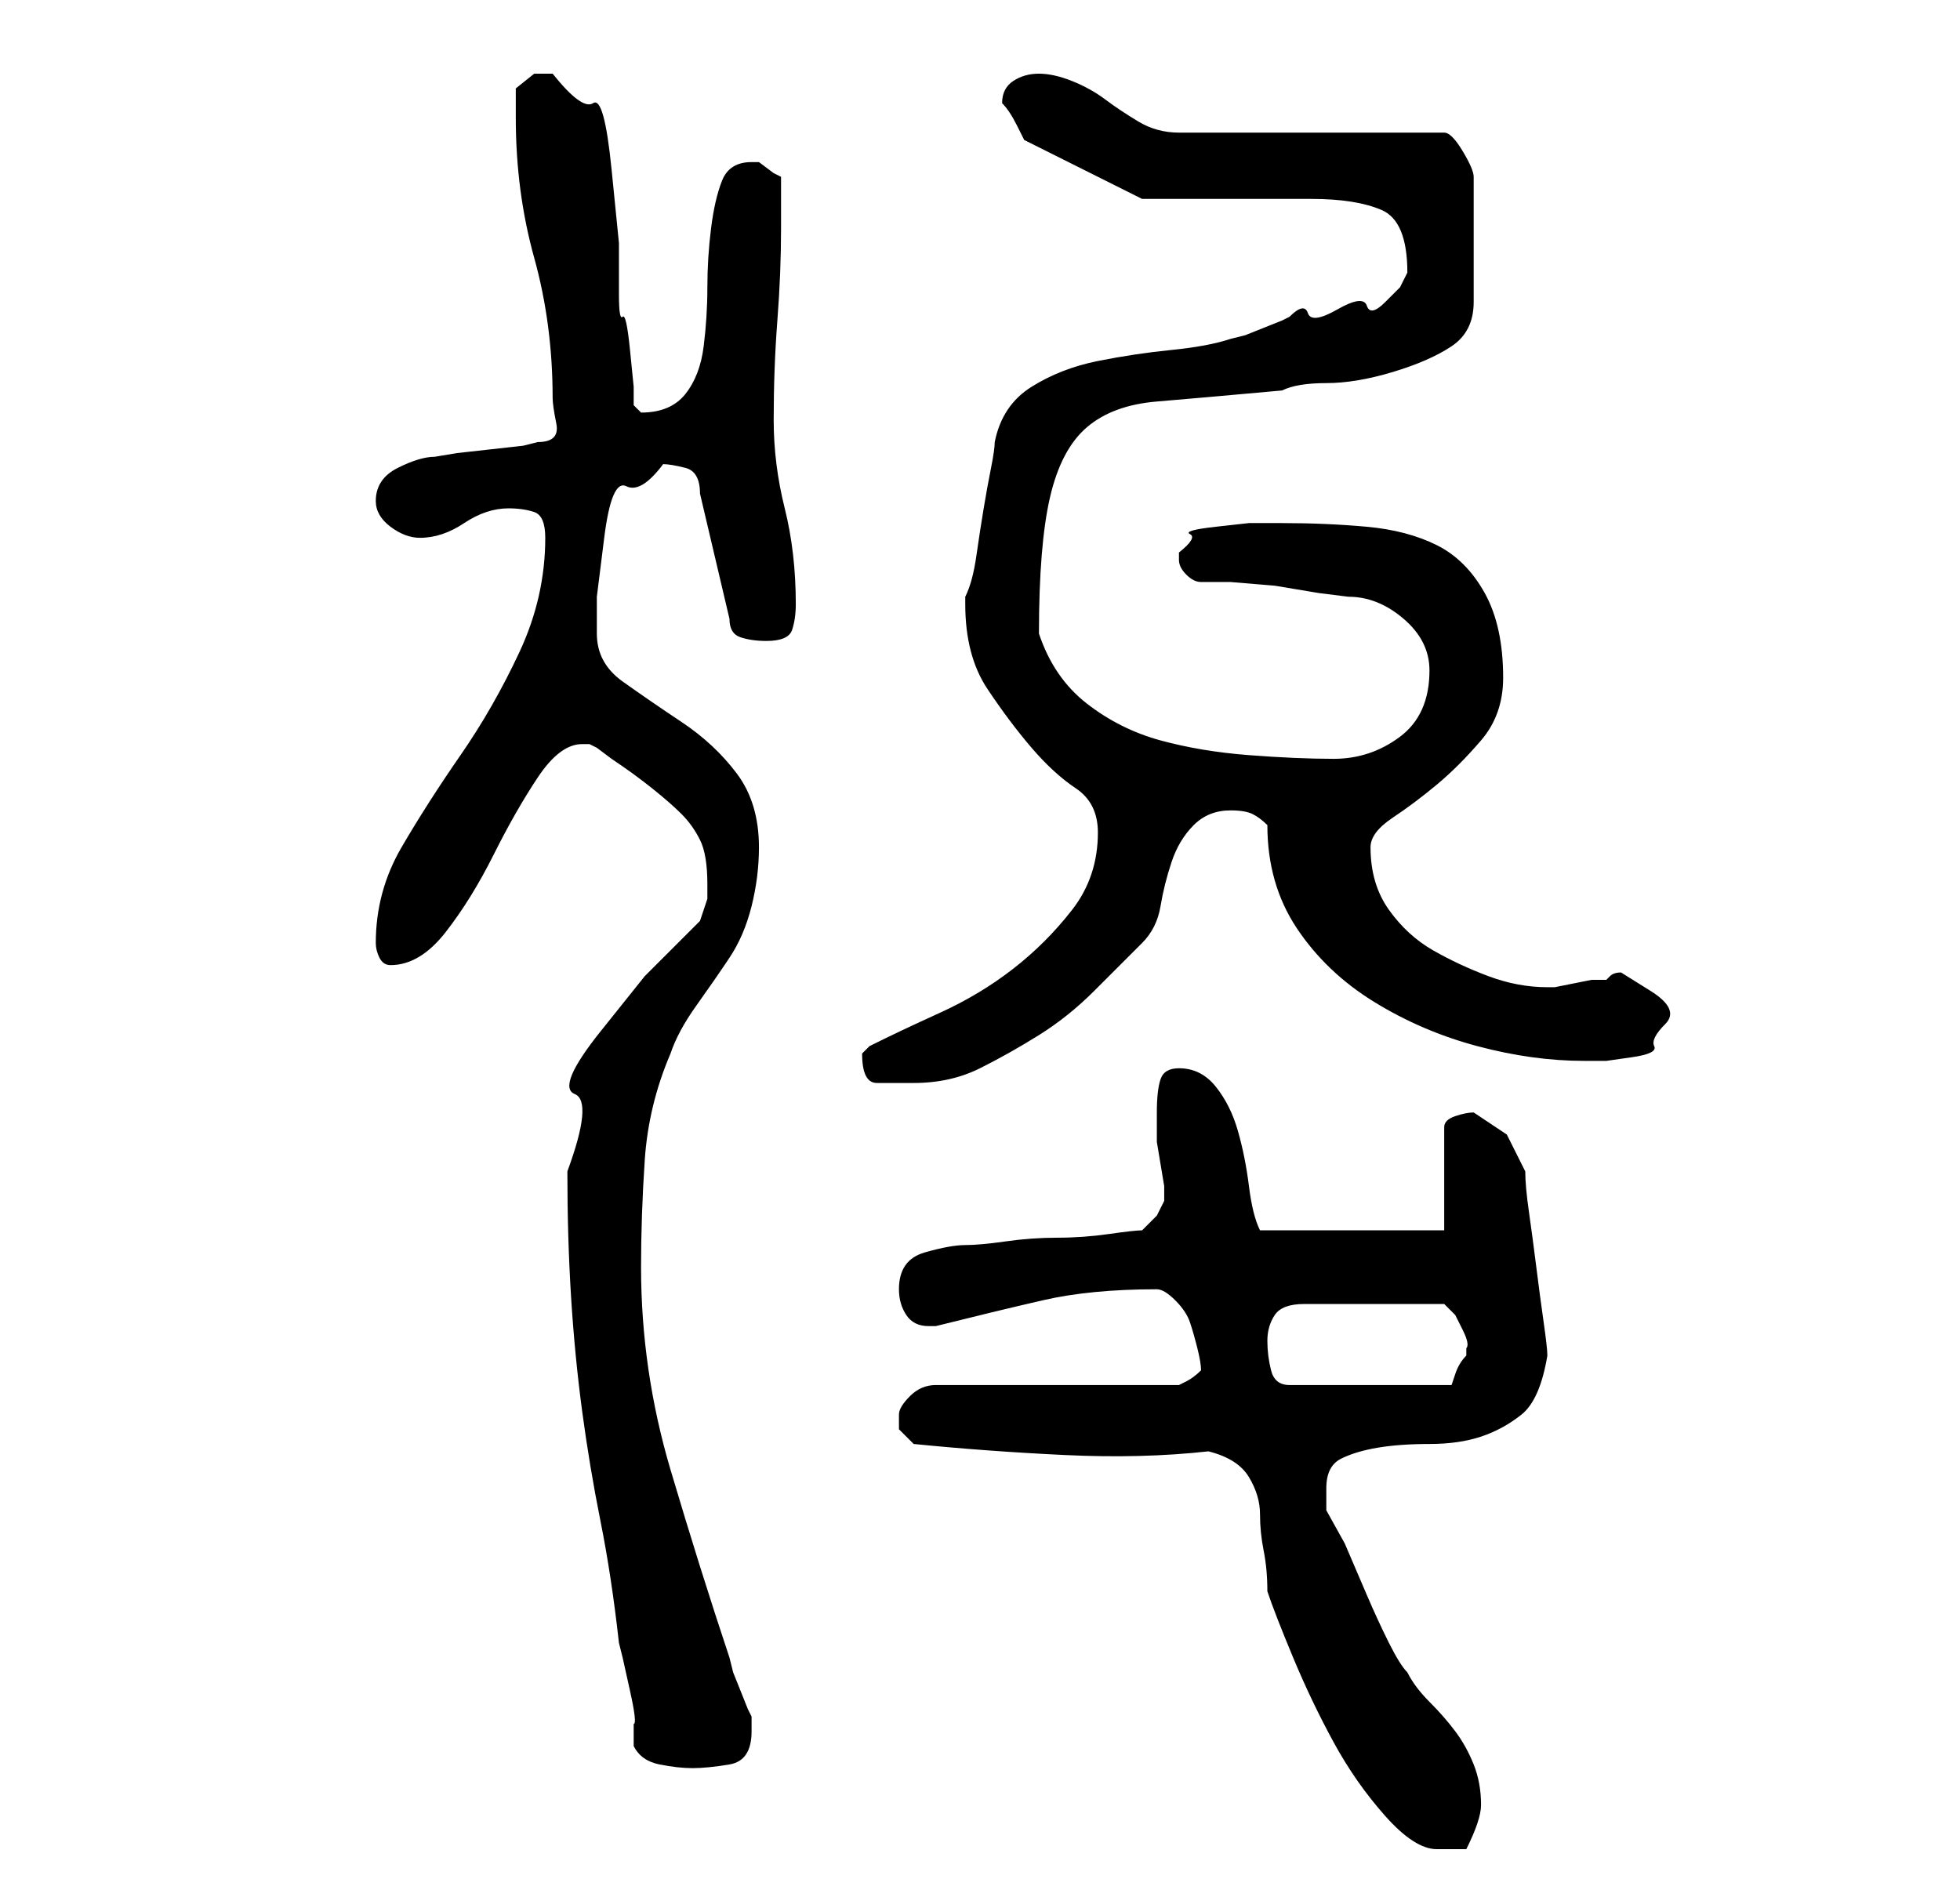 <?xml version="1.0" standalone="no"?>
<!DOCTYPE svg PUBLIC "-//W3C//DTD SVG 1.1//EN" "http://www.w3.org/Graphics/SVG/1.1/DTD/svg11.dtd" >
<svg xmlns="http://www.w3.org/2000/svg" xmlns:xlink="http://www.w3.org/1999/xlink" version="1.1" viewBox="-10 0 266 256">
   <path fill="currentColor"
d="M154 197q4 1 5.5 3.5t1.5 5t0.5 5t0.5 5.5q1 3 3.5 9t5.5 11.5t7 10t7 4.5h2h2q1 -2 1.5 -3.5t0.5 -2.5q0 -3 -1 -5.5t-2.5 -4.5t-3.5 -4t-3 -4q-1 -1 -2.5 -4t-3 -6.5l-3 -7t-2.5 -4.5v-1.5v-1.5q0 -3 2 -4t5 -1.5t7 -0.5t7 -1t5.5 -3t3.5 -8q0 -1 -0.5 -4.5t-1 -7.5
t-1 -7.5t-0.5 -5.5l-2.5 -5t-4.5 -3q-1 0 -2.5 0.5t-1.5 1.5v14h-25q-1 -2 -1.5 -6t-1.5 -7.5t-3 -6t-5 -2.5q-2 0 -2.5 1.5t-0.5 4.5v2v2t0.5 3t0.5 3v2t-1 2l-2 2q-1 0 -4.5 0.5t-7 0.5t-7 0.5t-5.5 0.5t-5.5 1t-3.5 5q0 2 1 3.5t3 1.5h1q8 -2 14.5 -3.5t15.5 -1.5
q1 0 2.5 1.5t2 3t1 3.5t0.5 3v0q-1 1 -2 1.5l-1 0.5h-33q-2 0 -3.5 1.5t-1.5 2.5v2t2 2q10 1 20.5 1.5t19.5 -0.5zM76 237q1 2 3.5 2.5t4.5 0.5t5 -0.5t3 -4.5v-2l-0.5 -1t-1 -2.5t-1 -2.5t-0.5 -2q-4 -12 -8 -25.5t-4 -27.5q0 -7 0.5 -14.5t3.5 -14.5q1 -3 3.5 -6.5
t4.5 -6.5t3 -7t1 -8q0 -6 -3 -10t-7.5 -7t-8 -5.5t-3.5 -6.5v-5t1 -8t3 -7t5 -3q1 0 3 0.5t2 3.5l4 17q0 2 1.5 2.5t3.5 0.5q3 0 3.5 -1.5t0.5 -3.5q0 -7 -1.5 -13t-1.5 -12q0 -7 0.5 -13.5t0.5 -12.5v-7l-1 -0.5t-2 -1.5h-1q-3 0 -4 2.5t-1.5 6.5t-0.5 8t-0.5 8t-2.5 6.5
t-6 2.5l-0.5 -0.5l-0.5 -0.5v-2.5t-0.5 -5t-1 -4.5t-0.5 -3v-7t-1 -10t-2.5 -9t-5.5 -4h-2.5t-2.5 2v2v2q0 10 2.5 19t2.5 19q0 1 0.5 3.5t-2.5 2.5l-2 0.5t-4.5 0.5t-4.5 0.5t-3 0.5q-2 0 -5 1.5t-3 4.5q0 2 2 3.5t4 1.5q3 0 6 -2t6 -2q2 0 3.5 0.5t1.5 3.5q0 8 -3.5 15.5
t-8 14t-8 12.5t-3.5 13q0 1 0.5 2t1.5 1q4 0 7.5 -4.5t6.5 -10.5t6 -10.5t6 -4.5h0.5h0.5l1 0.5t2 1.5q3 2 5.5 4t4 3.5t2.5 3.5t1 6v2t-1 3l-7.5 7.5t-6 7.5t-3.5 8.5t-1 10.5q0 9 0.5 17t1.5 15.5t2.5 15t2.5 16.5l0.5 2t1 4.5t0.5 4.5v3zM162 182q0 -2 1 -3.5t4 -1.5h19
l0.5 0.5l1 1t1 2t0.5 2.5v1v0q-1 1 -1.5 2.5l-0.5 1.5h-22q-2 0 -2.5 -2t-0.5 -4zM107 143q0 4 2 4h5q5 0 9 -2t8 -4.5t7.5 -6l6.5 -6.5q2 -2 2.5 -5t1.5 -6t3 -5t5 -2q2 0 3 0.5t2 1.5q0 8 4 14t10.5 10t14 6t14.5 2h3t3.5 -0.5t3 -1.5t1.5 -3t-2 -4.5t-4 -2.5
q-1 0 -1.5 0.5l-0.5 0.5h-2t-2.5 0.5t-2.5 0.5h-1q-4 0 -8 -1.5t-7.5 -3.5t-6 -5.5t-2.5 -8.5q0 -2 3 -4t6 -4.5t6 -6t3 -8.5q0 -7 -2.5 -11.5t-6.5 -6.5t-9.5 -2.5t-11.5 -0.5h-4.5t-4.5 0.5t-3.5 1t-1.5 2.5v1q0 1 1 2t2 1h4t6 0.5l6 1t4 0.5q4 0 7.5 3t3.5 7q0 6 -4 9
t-9 3t-11.5 -0.5t-12 -2t-10 -5t-6.5 -9.5q0 -12 1.5 -18.5t5 -9.5t9.5 -3.5t17 -1.5q2 -1 6 -1t9 -1.5t8 -3.5t3 -6v-17q0 -1 -1.5 -3.5t-2.5 -2.5h-36q-3 0 -5.5 -1.5t-4.5 -3t-4.5 -2.5t-4.5 -1t-3.5 1t-1.5 3v0q1 1 2 3l1 2l16 8h4.5h7.5h7h4q6 0 9.5 1.5t3.5 8.5l-1 2
t-2 2t-2.5 0.5t-4 0.5t-4 0.5t-2.5 0.5l-1 0.5t-2.5 1t-2.5 1t-2 0.5q-3 1 -8 1.5t-10 1.5t-9 3.5t-5 7.5q0 1 -0.5 3.5t-1 5.5t-1 6.5t-1.5 5.5v1q0 7 3 11.5t6 8t6 5.5t3 6q0 6 -3.5 10.5t-8 8t-10 6t-9.5 4.5l-0.5 0.5z" />
</svg>
